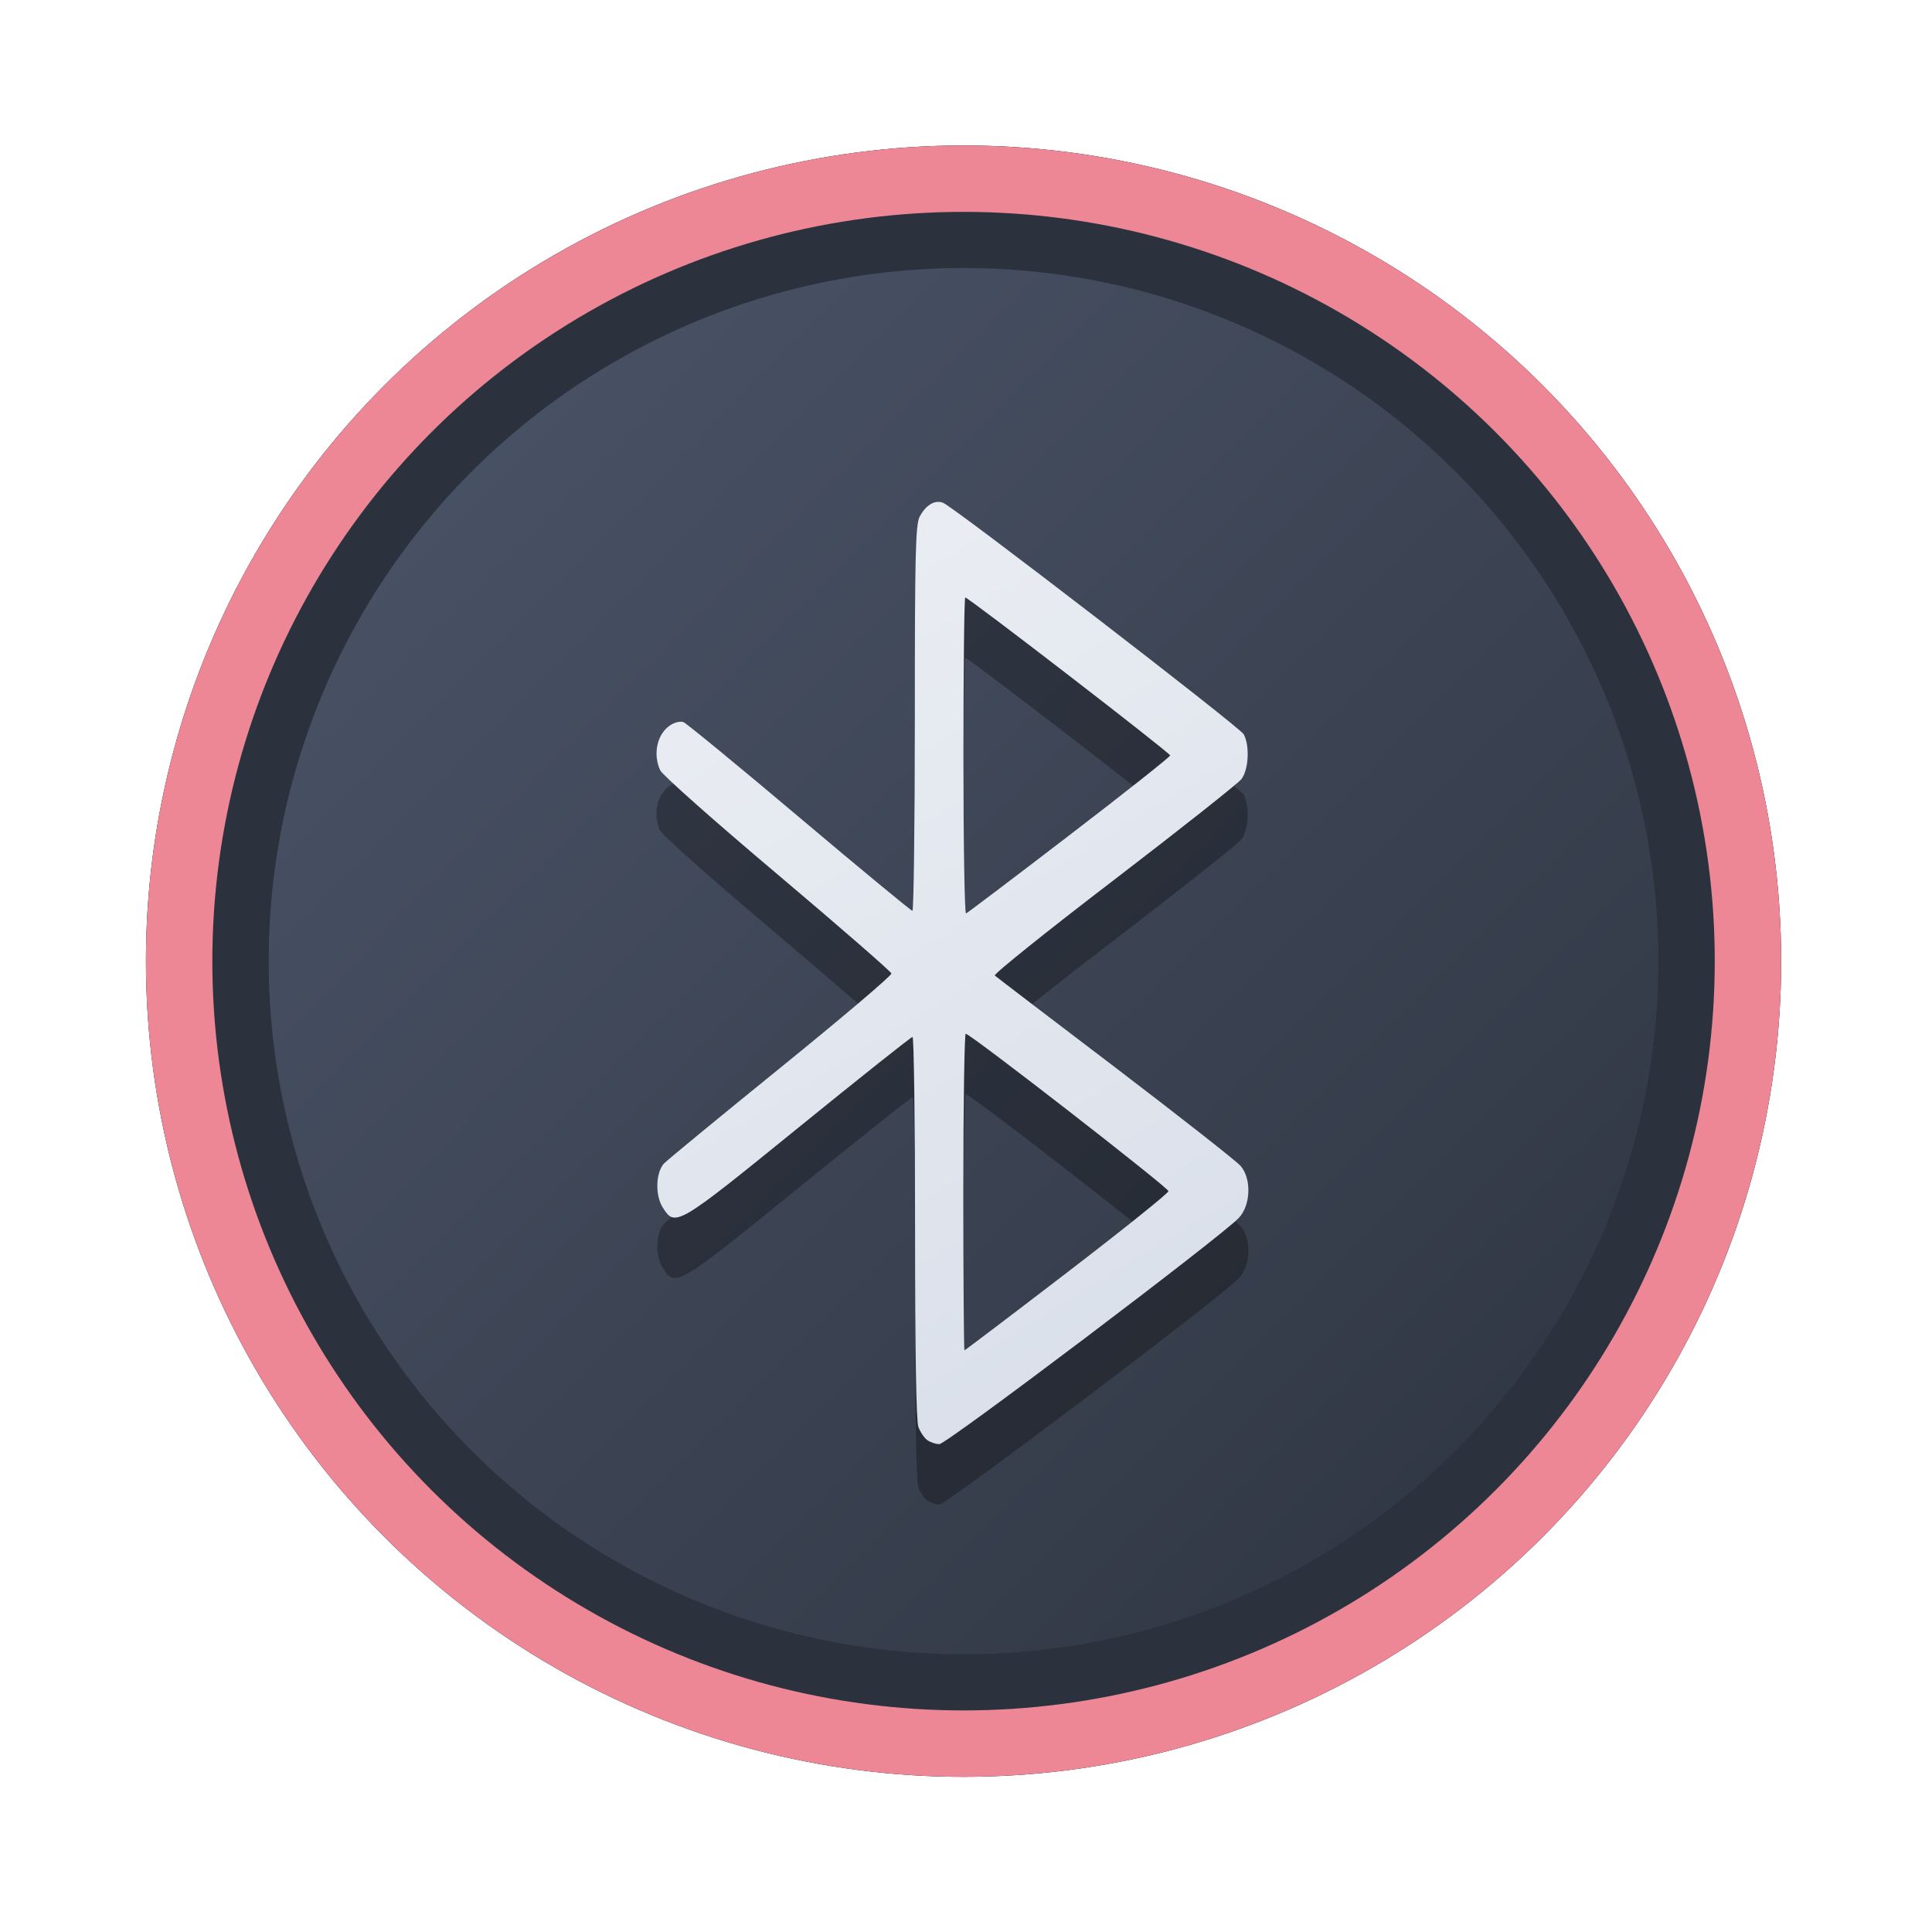 <?xml version="1.0" encoding="UTF-8" standalone="no"?>
<svg
   width="64"
   height="64"
   version="1.1"
   viewBox="0 0 16.933 16.933"
   id="svg7"
   sodipodi:docname="System.svg"
   inkscape:version="1.4 (e7c3feb100, 2024-10-09)"
   xmlns:inkscape="http://www.inkscape.org/namespaces/inkscape"
   xmlns:sodipodi="http://sodipodi.sourceforge.net/DTD/sodipodi-0.dtd"
   xmlns:xlink="http://www.w3.org/1999/xlink"
   xmlns="http://www.w3.org/2000/svg"
   xmlns:svg="http://www.w3.org/2000/svg"
   xmlns:rdf="http://www.w3.org/1999/02/22-rdf-syntax-ns#"
   xmlns:cc="http://creativecommons.org/ns#"
   xmlns:dc="http://purl.org/dc/elements/1.1/">
  <sodipodi:namedview
     id="namedview7"
     pagecolor="#9c4444"
     bordercolor="#000000"
     borderopacity="0.25"
     inkscape:showpageshadow="2"
     inkscape:pageopacity="0.0"
     inkscape:pagecheckerboard="0"
     inkscape:deskcolor="#d1d1d1"
     inkscape:zoom="4.3531261"
     inkscape:cx="36.755195"
     inkscape:cy="25.958357"
     inkscape:window-width="1280"
     inkscape:window-height="669"
     inkscape:window-x="180"
     inkscape:window-y="166"
     inkscape:window-maximized="0"
     inkscape:current-layer="svg7"
     showgrid="false" />
  <defs
     id="defs2">
    <linearGradient
       id="linearGradient1"
       inkscape:collect="always">
      <stop
         style="stop-color:#d8dee9;stop-opacity:1;"
         offset="0"
         id="stop1" />
      <stop
         style="stop-color:#eceff4;stop-opacity:1;"
         offset="1"
         id="stop2" />
    </linearGradient>
    <linearGradient
       inkscape:collect="always"
       id="linearGradient1134">
      <stop
         style="stop-color:#2e3440;stop-opacity:1;"
         offset="0"
         id="stop1130" />
      <stop
         style="stop-color:#4c566a;stop-opacity:1;"
         offset="1"
         id="stop1132" />
    </linearGradient>
    <filter
       style="color-interpolation-filters:sRGB;"
       inkscape:label="Blur"
       id="filter3"
       x="-0.108"
       y="-0.109"
       width="1.217"
       height="1.217">
      <feGaussianBlur
         stdDeviation="0.5 0.5"
         result="blur"
         id="feGaussianBlur3" />
    </filter>
    <linearGradient
       inkscape:collect="always"
       xlink:href="#linearGradient1134"
       id="linearGradient4"
       x1="14.388"
       y1="14.44"
       x2="2.287"
       y2="2.364"
       gradientUnits="userSpaceOnUse" />
    <linearGradient
       inkscape:collect="always"
       xlink:href="#linearGradient1"
       id="linearGradient7"
       x1="10.738"
       y1="12.478"
       x2="5.836"
       y2="4.456"
       gradientUnits="userSpaceOnUse" />
  </defs>
  <ellipse
     style="opacity:1;fill:none;stroke:#000000;stroke-width:0.582;stroke-dasharray:none;stroke-opacity:1;filter:url(#filter3)"
     id="path1-5"
     cx="8.445"
     cy="8.424"
     rx="6.875"
     ry="6.858" />
  <ellipse
     style="opacity:1;fill:#2b323e;stroke-width:0.582;stroke-opacity:1;stroke:#ed8796;stroke-dasharray:none;fill-opacity:1"
     id="path1"
     cx="8.445"
     cy="8.424"
     rx="6.875"
     ry="6.858" />
  <ellipse
     style="fill:url(#linearGradient4);stroke:none;stroke-width:0.516;stroke-dasharray:none;stroke-opacity:1"
     id="path1-2"
     cx="8.445"
     cy="8.424"
     rx="6.09"
     ry="6.075" />
  <path
     id="path17-5"
     style="fill:#000000;fill-opacity:1;stroke:none;stroke-width:0.247;stroke-dasharray:none;stroke-dashoffset:2.2;stroke-opacity:0.3;opacity:0.3"
     d="m 8.21,4.928 c -0.055,0.007 -0.11,0.054 -0.149,0.128 -0.037,0.071 -0.043,0.32 -0.043,1.769 0,0.928 -0.01,1.687 -0.021,1.687 C 7.986,8.512 7.54,8.144 7.007,7.694 6.474,7.244 6.016,6.868 5.99,6.858 c -0.026,-0.01 -0.078,0.002 -0.116,0.026 -0.115,0.076 -0.155,0.251 -0.089,0.395 0.018,0.04 0.48,0.45 1.027,0.911 C 7.359,8.652 7.809,9.044 7.813,9.061 7.816,9.079 7.379,9.45 6.841,9.886 6.303,10.322 5.843,10.701 5.819,10.727 c -0.072,0.08 -0.078,0.277 -0.011,0.384 0.11,0.175 0.124,0.166 1.192,-0.701 0.537,-0.436 0.986,-0.793 0.998,-0.793 0.012,0 0.022,0.751 0.022,1.669 0,1.091 0.01,1.697 0.029,1.749 0.016,0.044 0.051,0.096 0.077,0.115 0.026,0.019 0.074,0.036 0.107,0.036 0.063,0 2.481,-1.827 2.626,-1.984 0.104,-0.113 0.111,-0.342 0.014,-0.455 C 10.837,10.706 10.343,10.318 9.775,9.886 9.206,9.453 8.731,9.09 8.719,9.079 8.706,9.068 9.174,8.692 9.76,8.244 10.345,7.796 10.849,7.397 10.88,7.358 c 0.064,-0.082 0.075,-0.295 0.02,-0.394 -0.036,-0.064 -2.545,-1.996 -2.636,-2.029 -0.018,-0.006 -0.036,-0.009 -0.054,-0.006 z m 0.249,0.837 c 0.029,0 1.797,1.363 1.797,1.385 0,0.012 -0.397,0.327 -0.883,0.699 -0.486,0.373 -0.894,0.681 -0.906,0.686 -0.013,0.005 -0.023,-0.616 -0.023,-1.38 0,-0.765 0.007,-1.391 0.016,-1.391 z m 0.005,3.824 c 0.041,7.8e-4 1.777,1.349 1.777,1.38 0,0.017 -0.4,0.338 -0.889,0.713 -0.489,0.375 -0.894,0.682 -0.899,0.682 -0.005,0 -0.01,-0.624 -0.01,-1.388 0,-0.763 0.01,-1.388 0.021,-1.388 z" />
  <path
     id="path17"
     style="fill:url(#linearGradient7);fill-opacity:1;stroke:none;stroke-width:0.247;stroke-dasharray:none;stroke-dashoffset:2.2;stroke-opacity:0.3"
     d="m 8.21,4.399 c -0.055,0.007 -0.11,0.054 -0.149,0.128 -0.037,0.071 -0.043,0.32 -0.043,1.769 0,0.928 -0.01,1.687 -0.021,1.687 C 7.986,7.983 7.54,7.615 7.007,7.165 6.474,6.715 6.016,6.339 5.99,6.329 5.964,6.319 5.912,6.331 5.875,6.356 5.76,6.431 5.72,6.606 5.786,6.751 5.804,6.791 6.266,7.201 6.813,7.662 7.359,8.123 7.809,8.515 7.813,8.532 7.816,8.55 7.379,8.921 6.841,9.357 6.303,9.793 5.843,10.172 5.819,10.198 c -0.072,0.08 -0.078,0.277 -0.011,0.384 0.11,0.175 0.124,0.166 1.192,-0.701 0.537,-0.436 0.986,-0.793 0.998,-0.793 0.012,0 0.022,0.751 0.022,1.669 0,1.091 0.01,1.697 0.029,1.749 0.016,0.044 0.051,0.096 0.077,0.115 0.026,0.019 0.074,0.036 0.107,0.036 0.063,0 2.481,-1.827 2.626,-1.984 0.104,-0.113 0.111,-0.342 0.014,-0.455 C 10.837,10.177 10.343,9.789 9.775,9.356 9.206,8.924 8.731,8.561 8.719,8.55 8.706,8.539 9.174,8.163 9.76,7.715 10.345,7.267 10.849,6.868 10.88,6.829 c 0.064,-0.082 0.075,-0.295 0.02,-0.394 -0.036,-0.064 -2.545,-1.996 -2.636,-2.029 -0.018,-0.006 -0.036,-0.009 -0.054,-0.006 z m 0.249,0.837 c 0.029,0 1.797,1.363 1.797,1.385 0,0.012 -0.397,0.327 -0.883,0.699 -0.486,0.373 -0.894,0.681 -0.906,0.686 -0.013,0.005 -0.023,-0.616 -0.023,-1.38 0,-0.765 0.007,-1.391 0.016,-1.391 z m 0.005,3.824 c 0.041,7.8e-4 1.777,1.349 1.777,1.38 0,0.017 -0.4,0.338 -0.889,0.713 -0.489,0.375 -0.894,0.682 -0.899,0.682 -0.005,0 -0.01,-0.624 -0.01,-1.388 0,-0.763 0.01,-1.388 0.021,-1.388 z" />
</svg>
